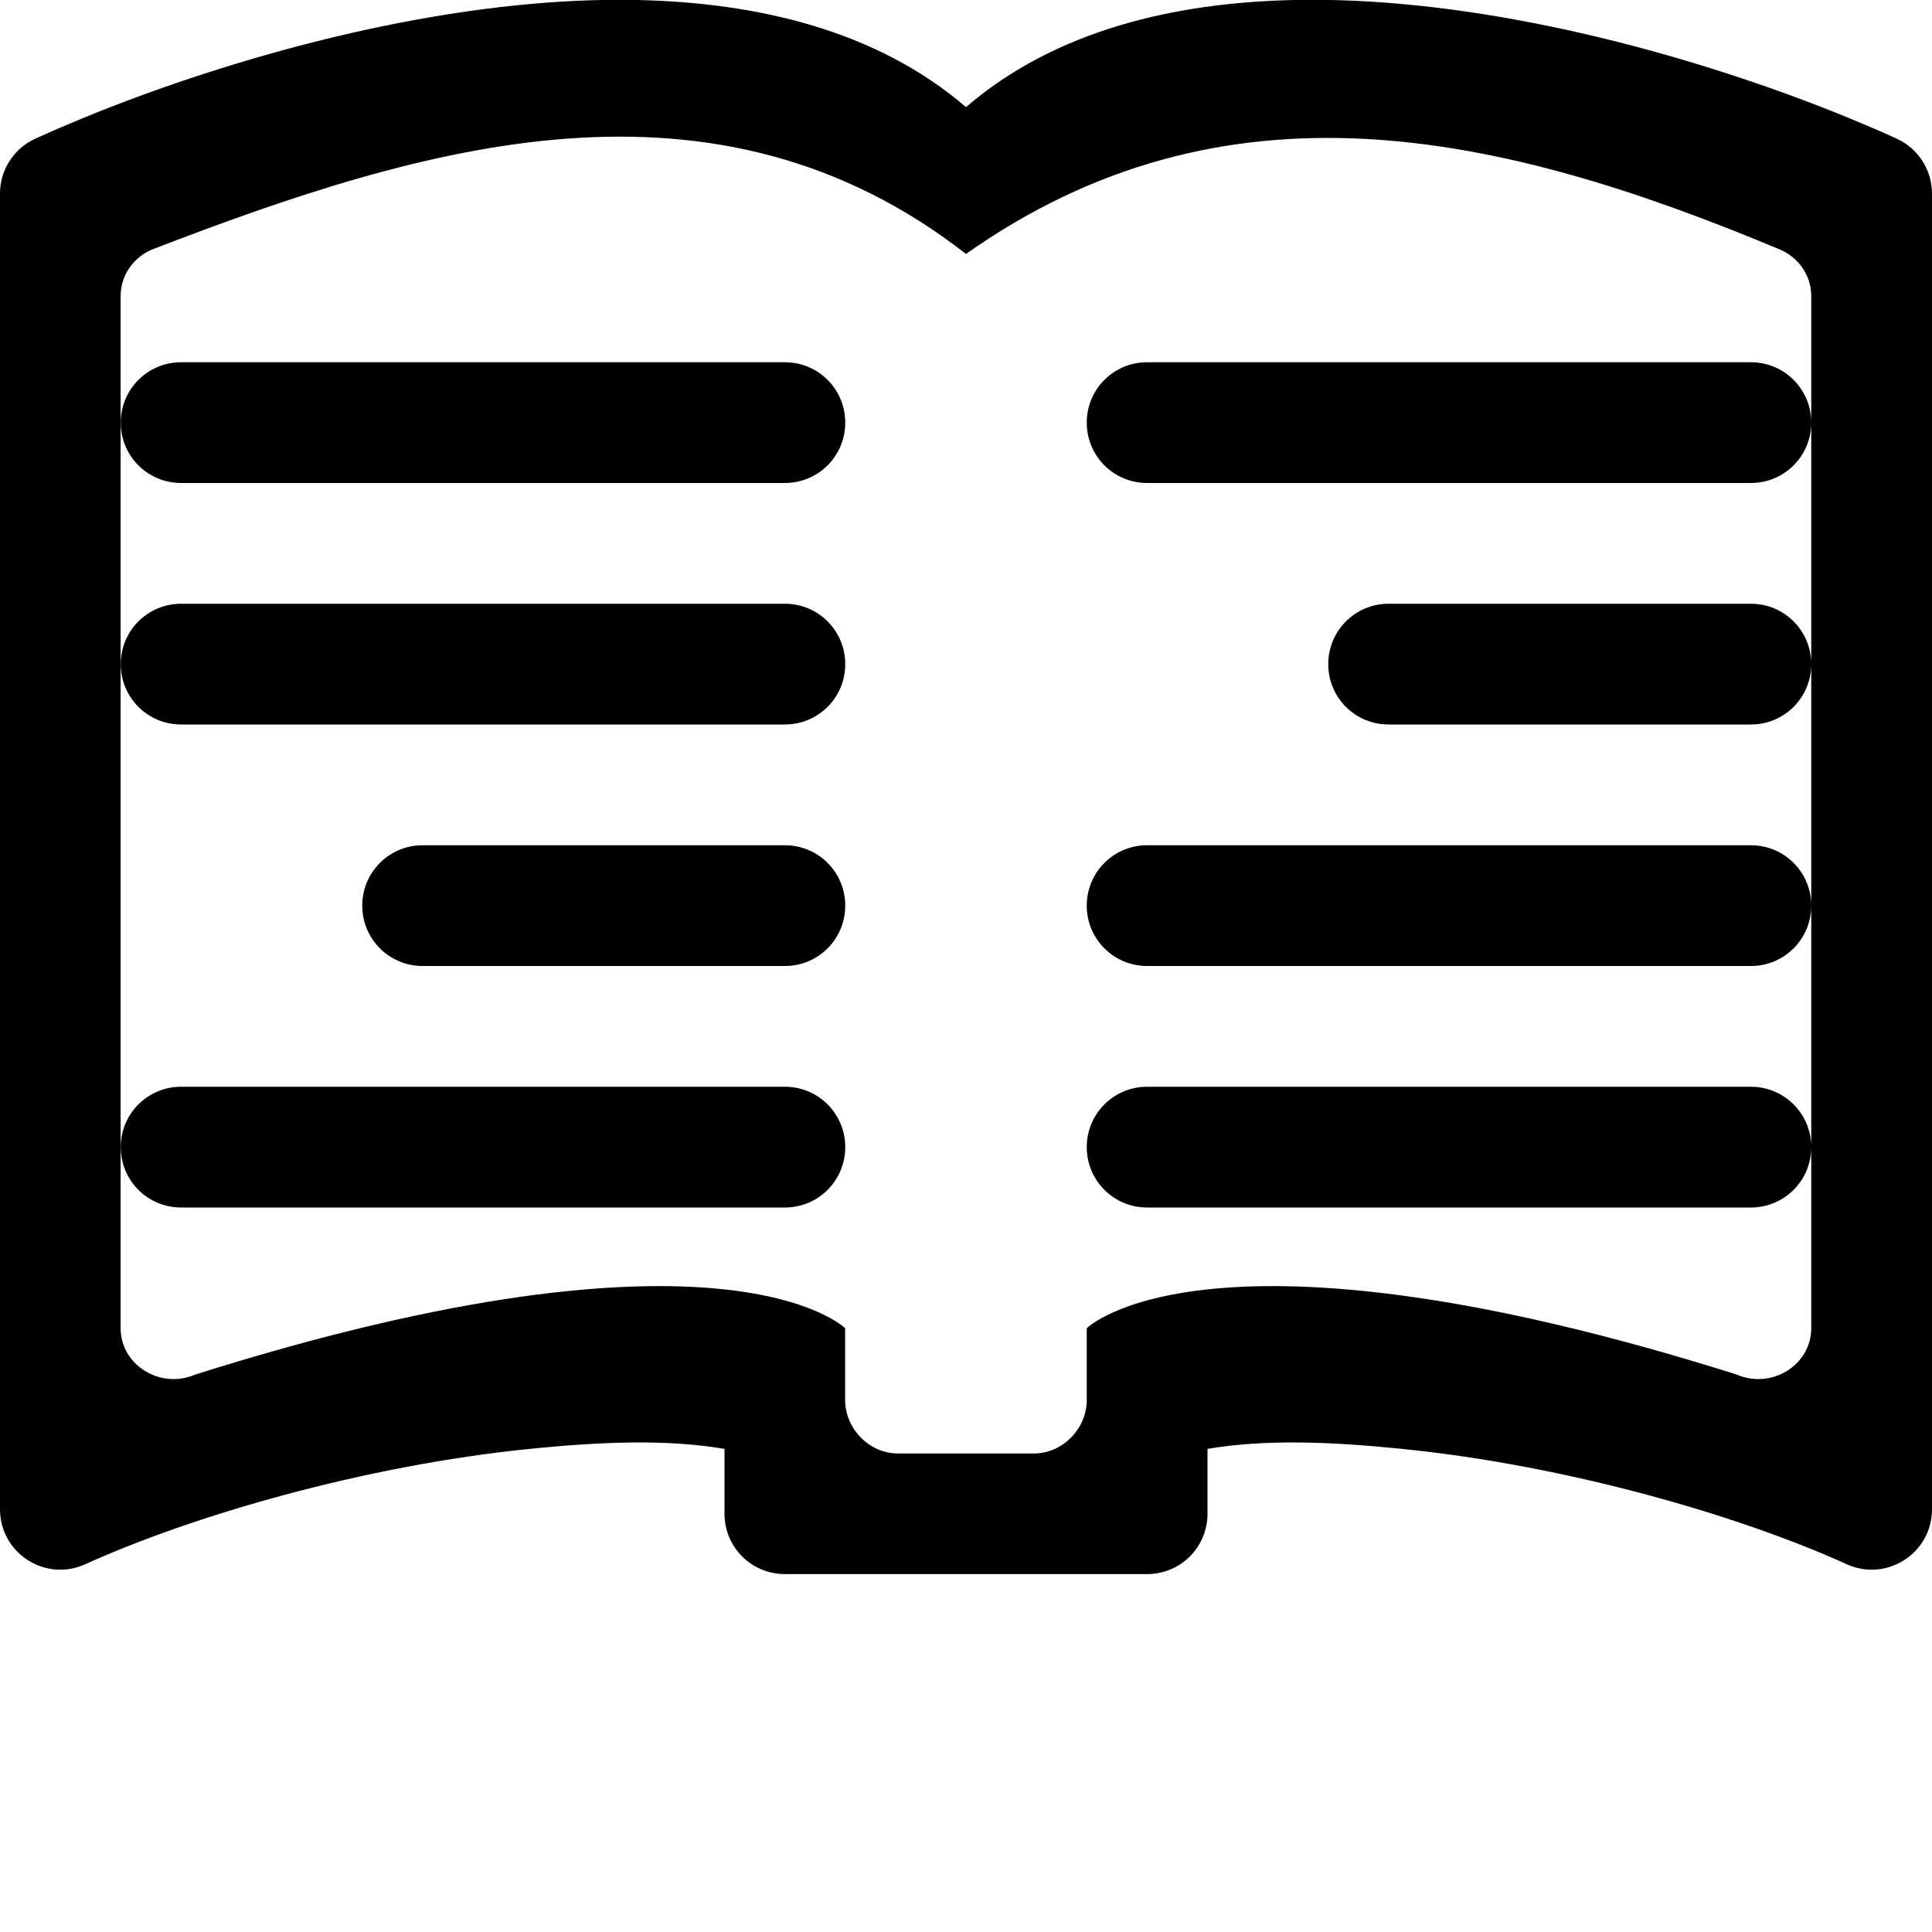 <svg id="svg1" class="bi bi-book-fill" width="16" height="16" fill="currentColor" version="1.1" viewBox="0 0 16 16" xmlns="http://www.w3.org/2000/svg">
<path id="rect16" d="m5.277 0c-0.332-0.007-0.665 0.01-0.99 0.043-1.514 0.153-3.042 0.672-3.994 1.105-0.178 0.081-0.293 0.259-0.293 0.455v10.896c3.3623137e-5 0.364 0.376 0.606 0.707 0.455 0.882-0.4 2.303-0.816 3.68-0.955 0.585-0.059 1.13-0.082 1.613-7e-6v0.537c0 0.277 0.223 0.5 0.5 0.5h3c0.277 0 0.5-0.223 0.5-0.5v-0.537c0.483-0.082 1.027-0.059 1.611 7e-6 1.378 0.139 2.801 0.555 3.682 0.955 0.331 0.151 0.707-0.091 0.707-0.455v-10.896c-1.8e-5 -0.196-0.115-0.374-0.293-0.455-0.952-0.433-2.48-0.952-3.994-1.105-0.325-0.033-0.658-0.05-0.99-0.043-0.996 0.02-1.984 0.251-2.723 0.887-0.739-0.635-1.726-0.866-2.723-0.887zm-0.578 1.148c1.142-0.084 2.26 0.145 3.301 0.955 2.147-1.514 4.407-1.015 6.744-0.035 0.156 0.068 0.256 0.218 0.256 0.383v8.549c-2.9e-5 0.305-0.329 0.509-0.619 0.383-4.381-1.382-5.381-0.383-5.381-0.383v0.595c0 0.232-0.195 0.442-0.438 0.442h-1.125c-0.242 0-0.438-0.209-0.438-0.442v-0.595s-1-0.999-5.381 0.383c-0.29 0.126-0.619-0.078-0.619-0.383v-8.549c1.58e-5 -0.165 0.1-0.315 0.256-0.383 1.136-0.438 2.302-0.836 3.443-0.92zm-3.699 2.352c0 0.277 0.223 0.5 0.5 0.5h5c0.277 0 0.5-0.223 0.5-0.5s-0.223-0.5-0.5-0.5h-5c-0.277 0-0.5 0.223-0.5 0.5zm0 2c0 0.277 0.223 0.5 0.5 0.5h5c0.277 0 0.5-0.223 0.5-0.5s-0.223-0.5-0.5-0.5h-5c-0.277 0-0.5 0.223-0.5 0.5zm0 4c0 0.277 0.223 0.5 0.5 0.5h5c0.277 0 0.5-0.223 0.5-0.5s-0.223-0.5-0.5-0.5h-5c-0.277 0-0.5 0.223-0.5 0.5zm14 0c0-0.277-0.223-0.5-0.5-0.5h-5c-0.277 0-0.5 0.223-0.5 0.5s0.223 0.5 0.5 0.5h5c0.277 0 0.5-0.223 0.5-0.5zm0-2c0-0.277-0.223-0.5-0.5-0.5h-5c-0.277 0-0.5 0.223-0.5 0.5s0.223 0.5 0.5 0.5h5c0.277 0 0.5-0.223 0.5-0.5zm0-2c0-0.277-0.223-0.5-0.5-0.5h-3c-0.277 0-0.5 0.223-0.5 0.5s0.223 0.5 0.5 0.5h3c0.277 0 0.5-0.223 0.5-0.5zm0-2c0-0.277-0.223-0.5-0.5-0.5h-5c-0.277 0-0.5 0.223-0.5 0.5s0.223 0.5 0.5 0.5h5c0.277 0 0.5-0.223 0.5-0.5zm-11.5 3.5c-0.277 0-0.5 0.223-0.5 0.5s0.223 0.5 0.5 0.5h3c0.277 0 0.5-0.223 0.5-0.5s-0.223-0.5-0.5-0.5z"/>
</svg>
